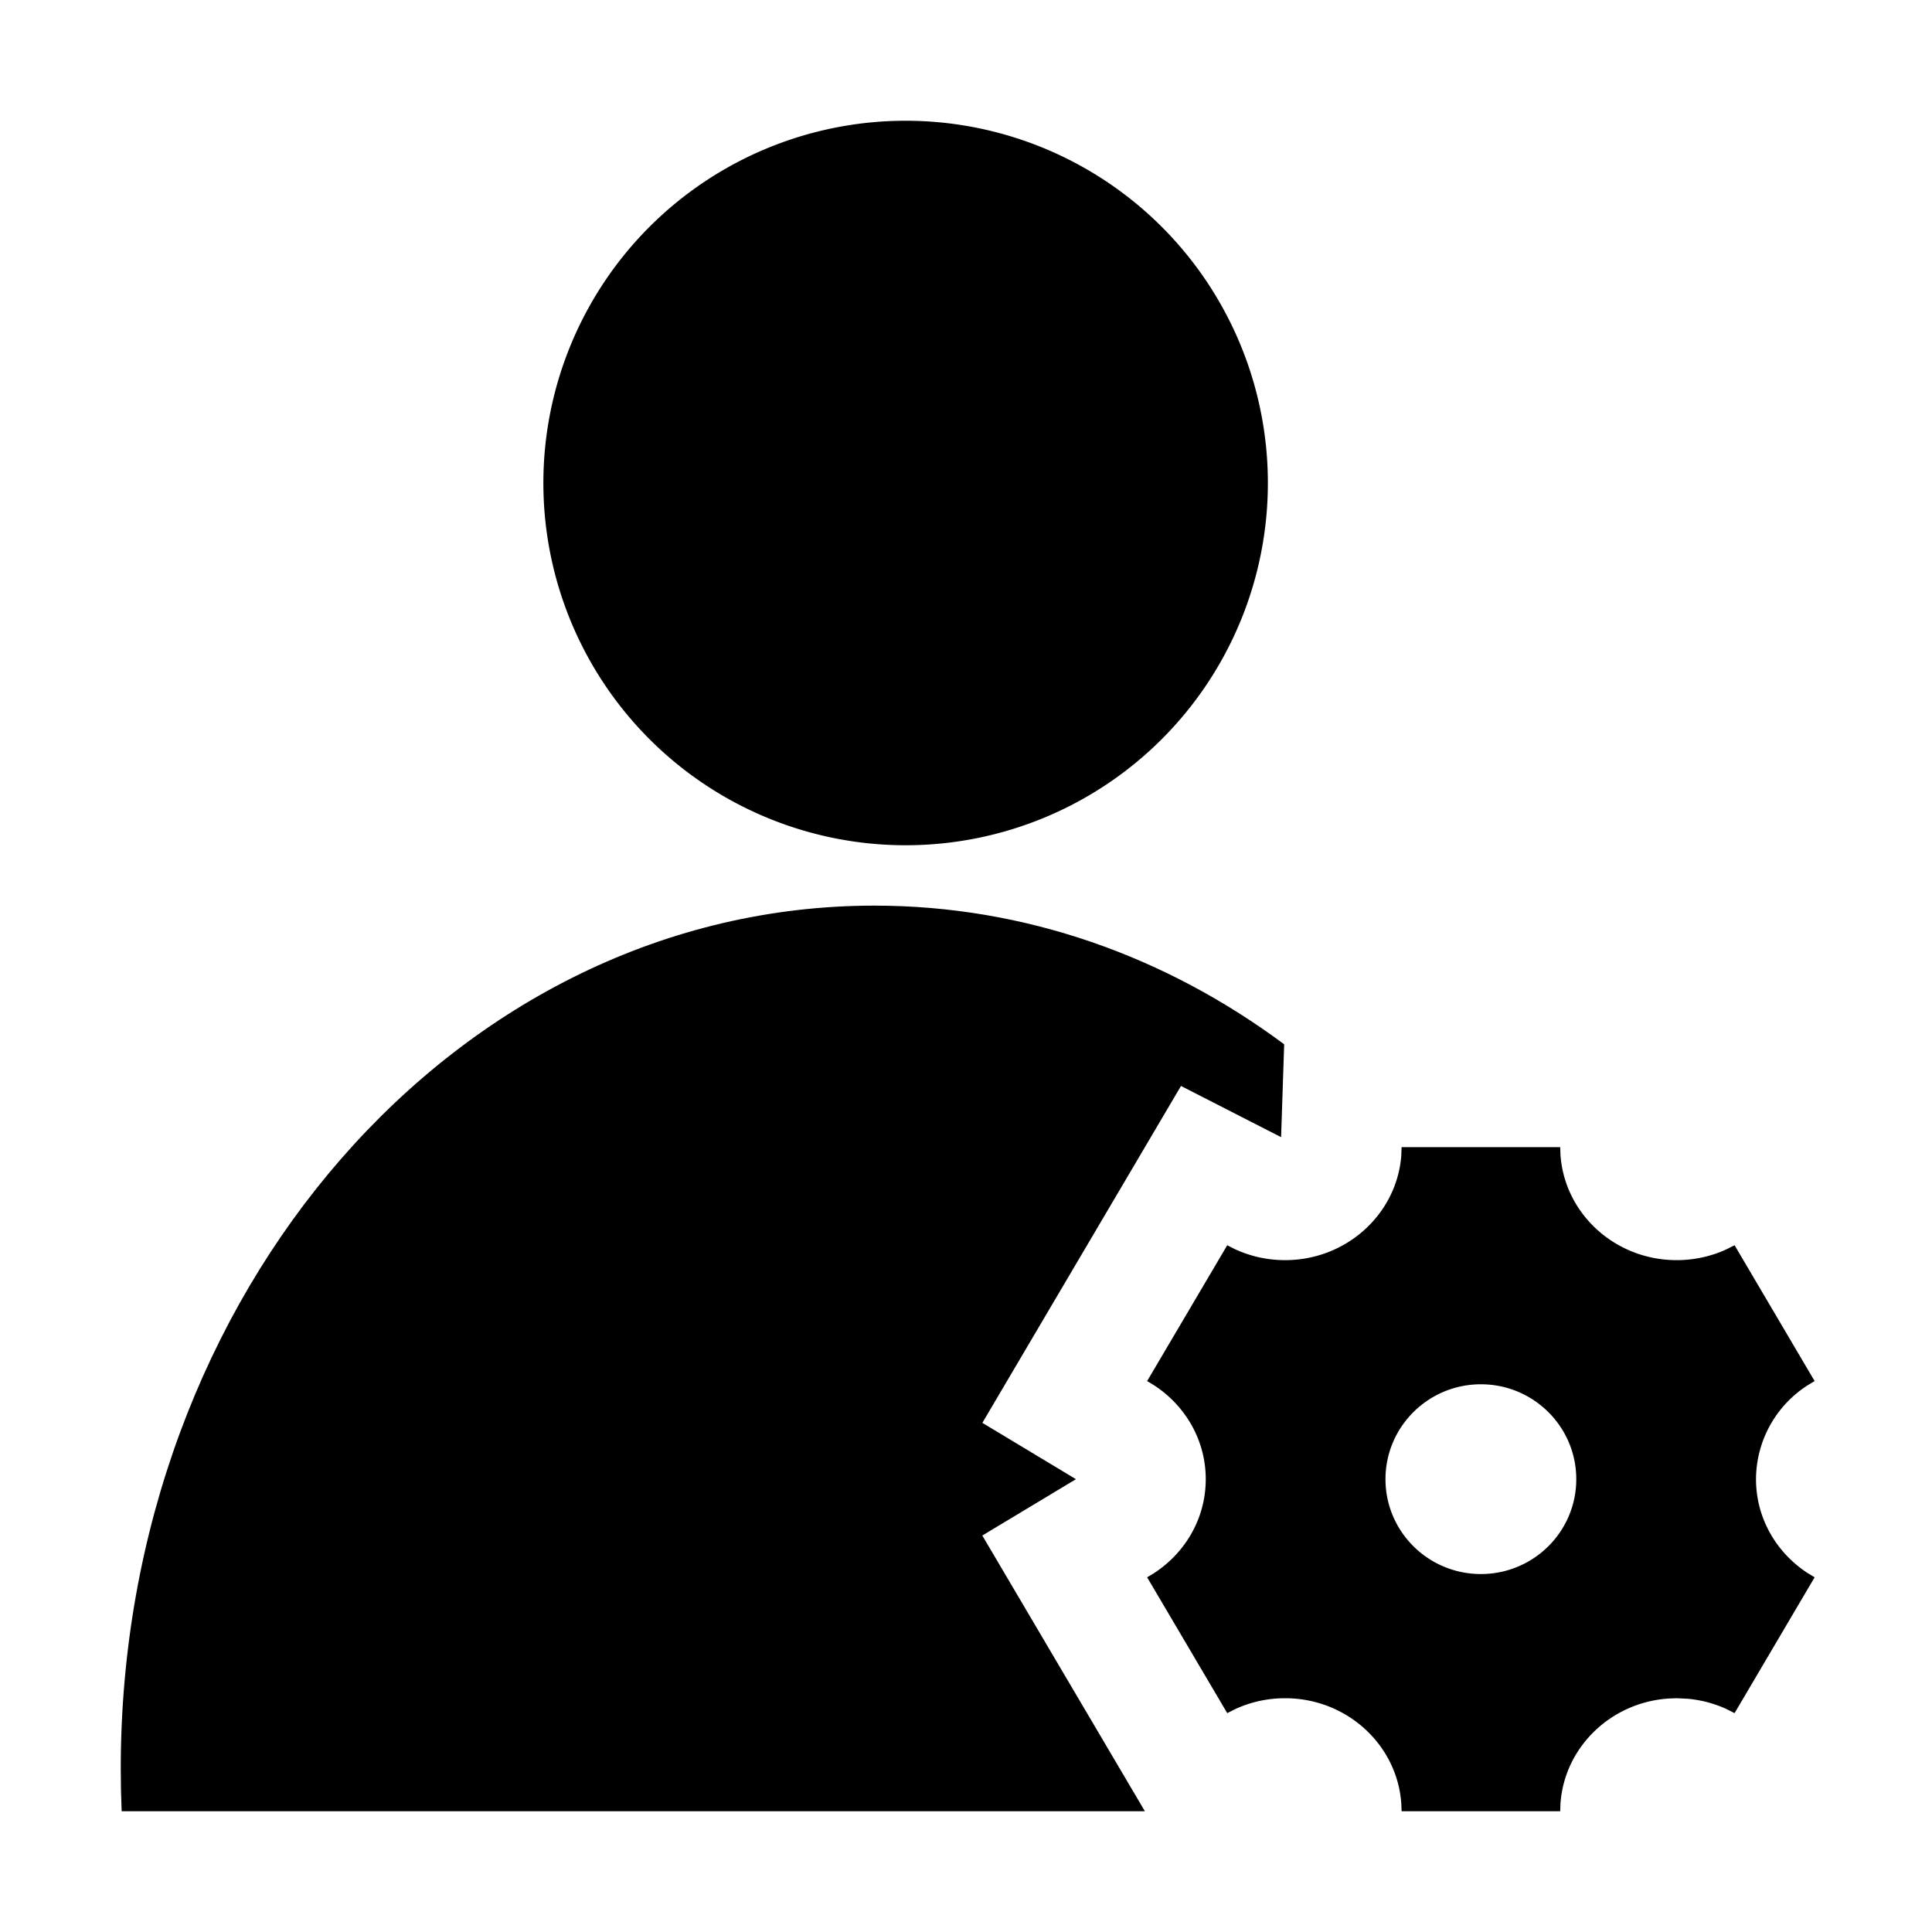 <svg t="1741249337586" class="icon" viewBox="0 0 1024 1024" version="1.1" xmlns="http://www.w3.org/2000/svg" p-id="15451" width="200" height="200"><path d="M606.816 960l-86.176-146.144 49.632-29.856-49.6-29.856 105.28-178.56 53.056 27.136 1.632-49.216C618.112 507.008 543.52 480 463.424 480 242.816 480 64 684.8 64 937.408c0 7.584 0.16 15.104 0.48 22.592h542.336z"  p-id="15452"></path><path d="M742.72 611.936l0.16-3.936h84.064l0.128 3.936c2.08 31.232 28.864 55.968 61.6 55.968 9.312 0 18.144-2.016 26.048-5.568l4.64-2.336 42.432 72-3.616 2.176a59.392 59.392 0 0 0-27.456 49.824c0 20.768 10.88 39.04 27.456 49.824l3.616 2.176-42.432 72-4.64-2.336a62.848 62.848 0 0 0-20.512-5.312l-5.504-0.256-4.256 0.16c-30.784 2.016-55.36 25.92-57.376 55.808l-0.128 3.936h-84.064l-0.16-3.936c-2.08-31.232-28.864-55.968-61.6-55.968-9.568 0-18.624 2.112-26.688 5.888l-3.968 2.016L608 836l3.616-2.176c16.576-10.752 27.456-29.056 27.456-49.824 0-20.768-10.88-39.04-27.456-49.824L608 732l42.464-72 3.936 2.016c8.096 3.776 17.152 5.888 26.72 5.888 32.736 0 59.52-24.736 61.632-55.968z m42.176 222.336c27.936 0 50.56-22.496 50.56-50.272s-22.624-50.304-50.56-50.304c-27.904 0-50.56 22.528-50.56 50.304 0 27.776 22.656 50.272 50.56 50.272z"  p-id="15453"></path><path d="M288 256a192 192 0 1 0 384 0A192 192 0 0 0 288 256z" p-id="15454"></path></svg>